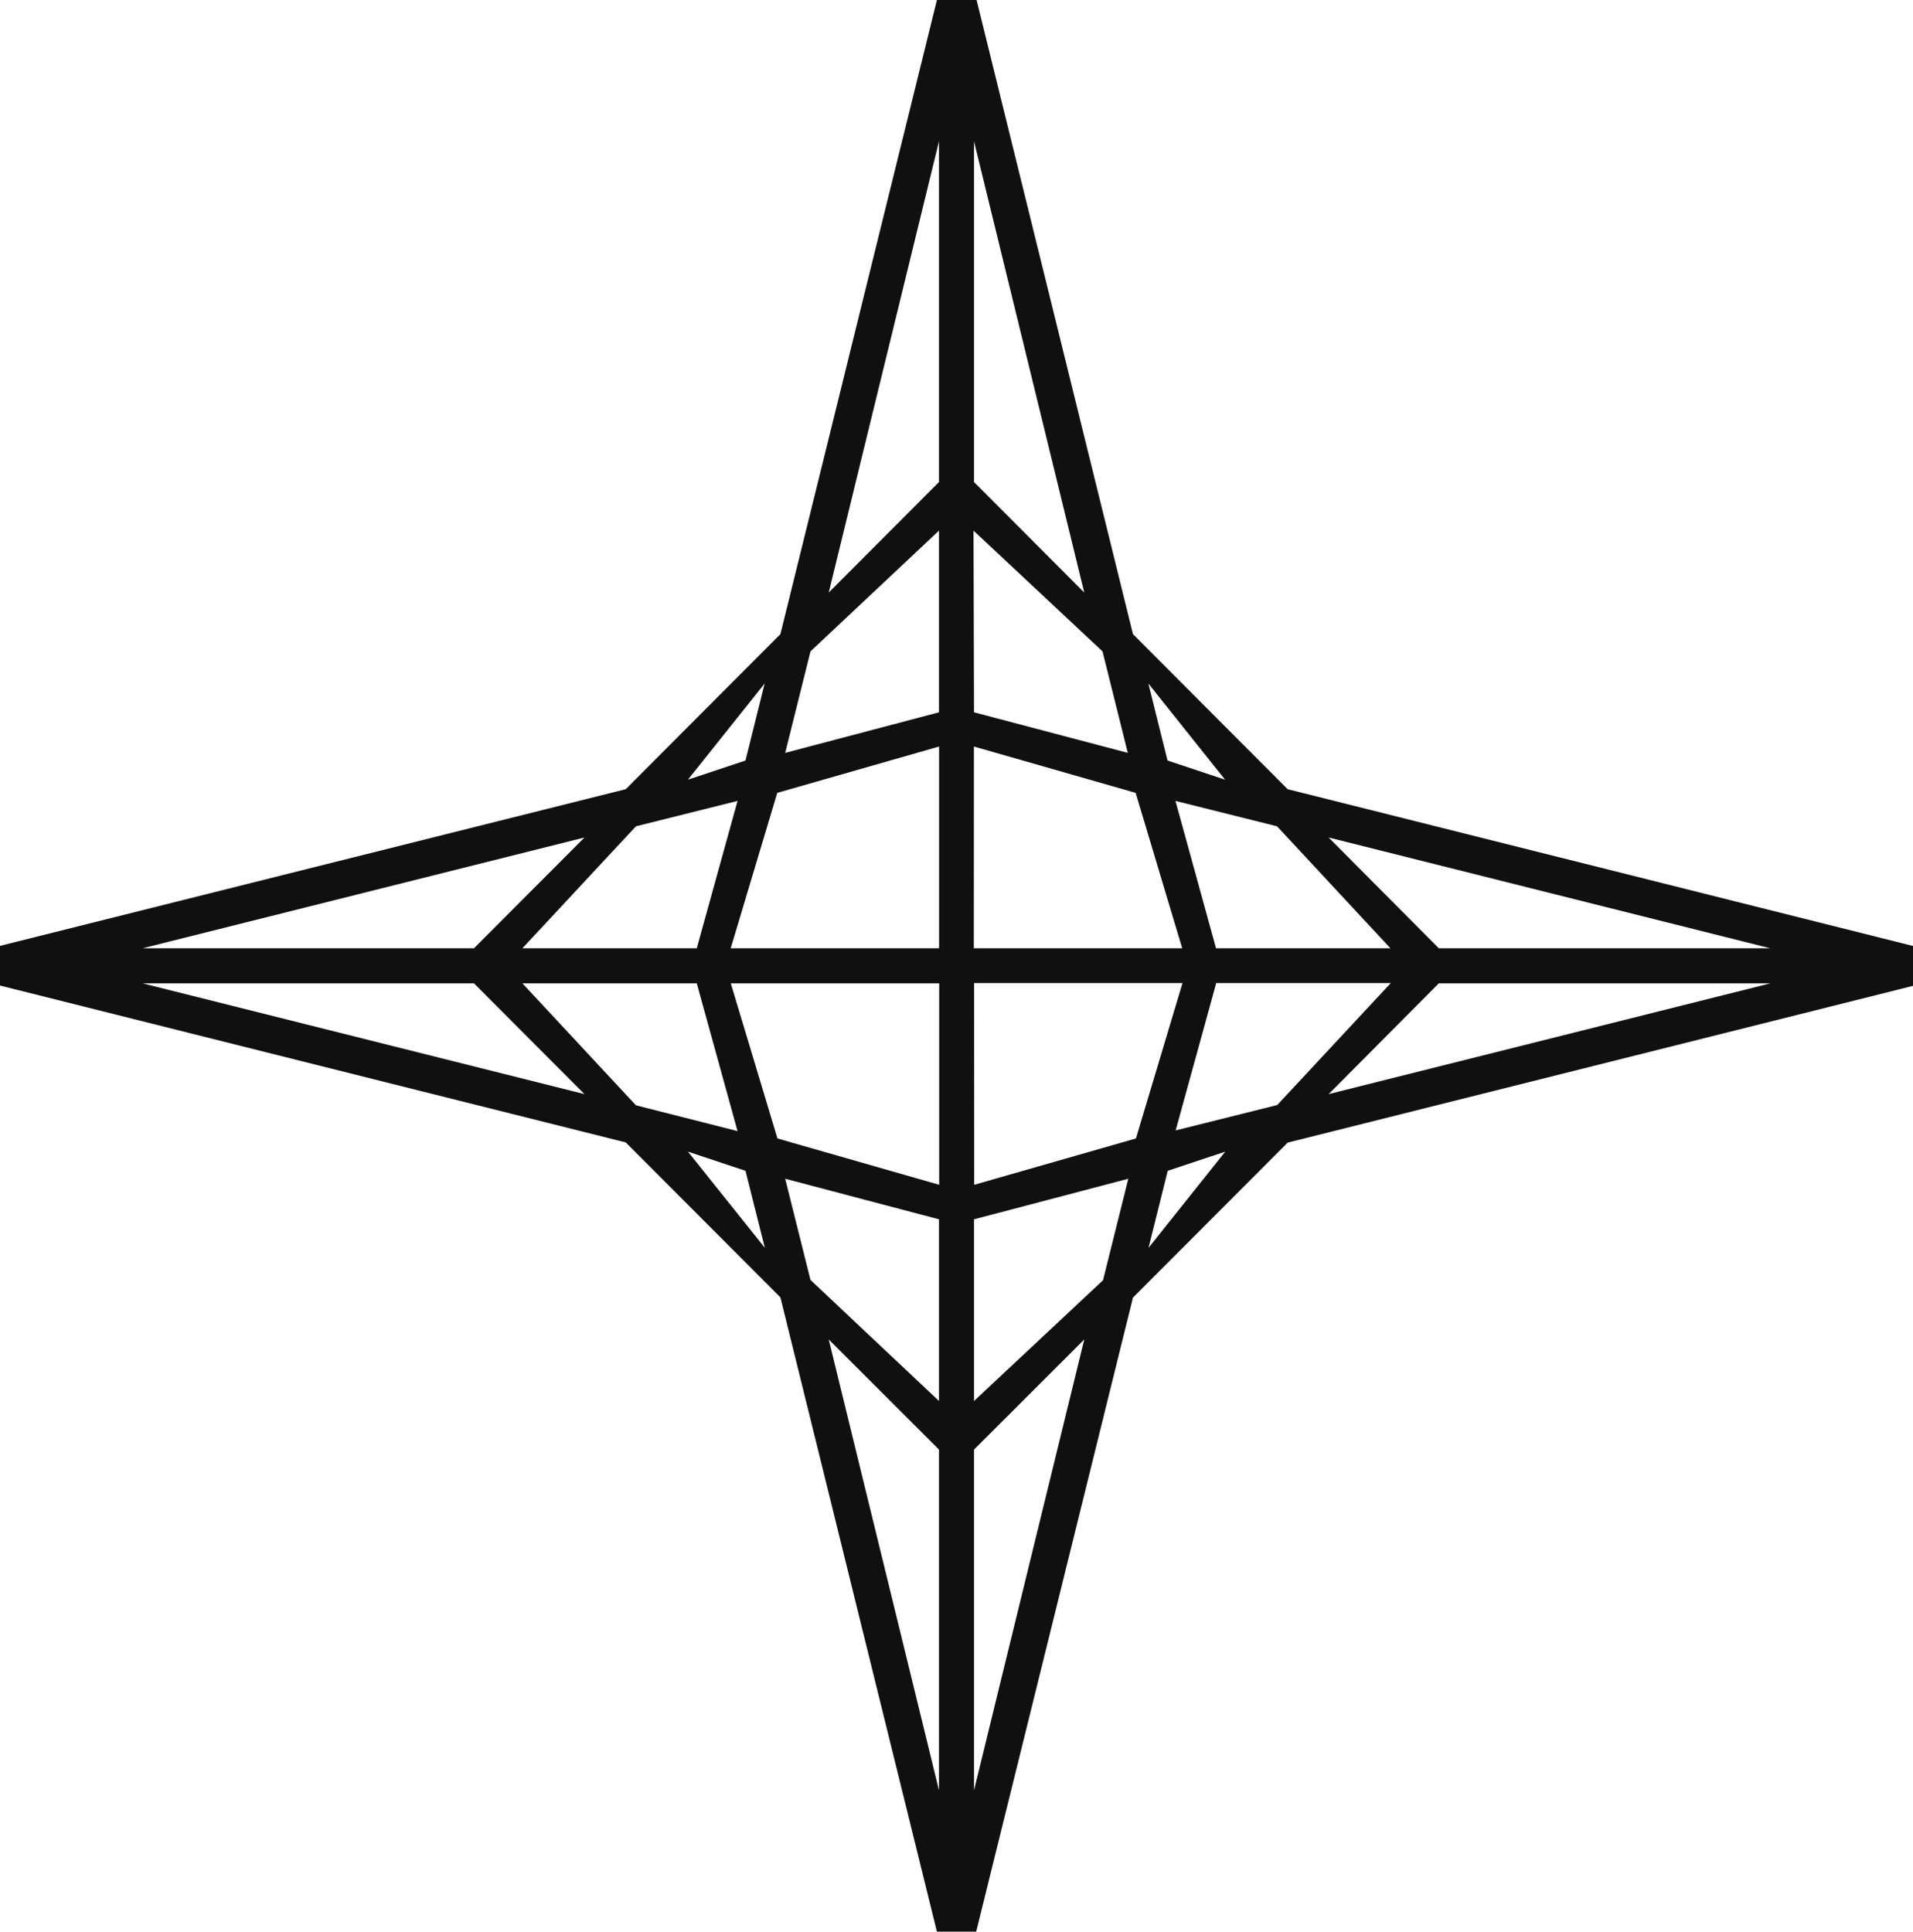 <svg id="Layer_1" data-name="Layer 1" xmlns="http://www.w3.org/2000/svg" viewBox="0 0 192.79 194.68"><defs><style>.cls-1{fill:#101011;fill-rule:evenodd;}</style></defs><title>dark-Artboard 26</title><path class="cls-1" d="M94.42,194.68,78.65,130.76,63.06,115.14,0,99.33v-4L63.06,79.54,78.65,63.91,94.42,0h4l15.76,63.91,15.59,15.63,63.06,15.81v4l-63.06,15.81-15.59,15.62L98.38,194.68Zm.21-14.24V146.1L83.52,135Zm3.53-34.34v34.34L109.27,135Zm0-23.21V141.2l13-12.17,2.55-10.23ZM81.68,129,94.63,141.2V122.89l-15.5-4.09Zm36-11-1.93,7.76,7.73-9.69Zm-40.6,7.76L75.13,118l-5.8-1.93Zm21.1-6.35,16.3-4.67,4.69-15.66h-21Zm-19.83-4.67,16.3,4.67V99.11h-21Zm40.13-.81,10.24-2.56,11.44-12.29H122.57ZM64.09,111.4,74.33,114,70.22,99.11H52.65Zm69.81-1.13,44.51-11.16H145Zm-75,0L47.77,99.11H14.38ZM145,95.57h33.39L133.9,84.41Zm-22.45,0h17.57L128.7,83.28l-10.24-2.56Zm-24.41,0h21l-4.69-15.66-16.3-4.67ZM78.33,79.91,73.64,95.57h21V75.24ZM64.09,83.28,52.65,95.57H70.22l4.11-14.85ZM14.38,95.57H47.77L58.9,84.41ZM117.66,76.65l5.8,1.93-7.73-9.69ZM69.33,78.58l5.8-1.93,1.93-7.76Zm28.83-6.79,15.5,4.09-2.55-10.23-13-12.17ZM81.68,65.65,79.13,75.88l15.5-4.09V53.48Zm1.84-5.93L94.63,48.58V14.24ZM98.16,48.58l11.11,11.14L98.16,14.24Z"/></svg>